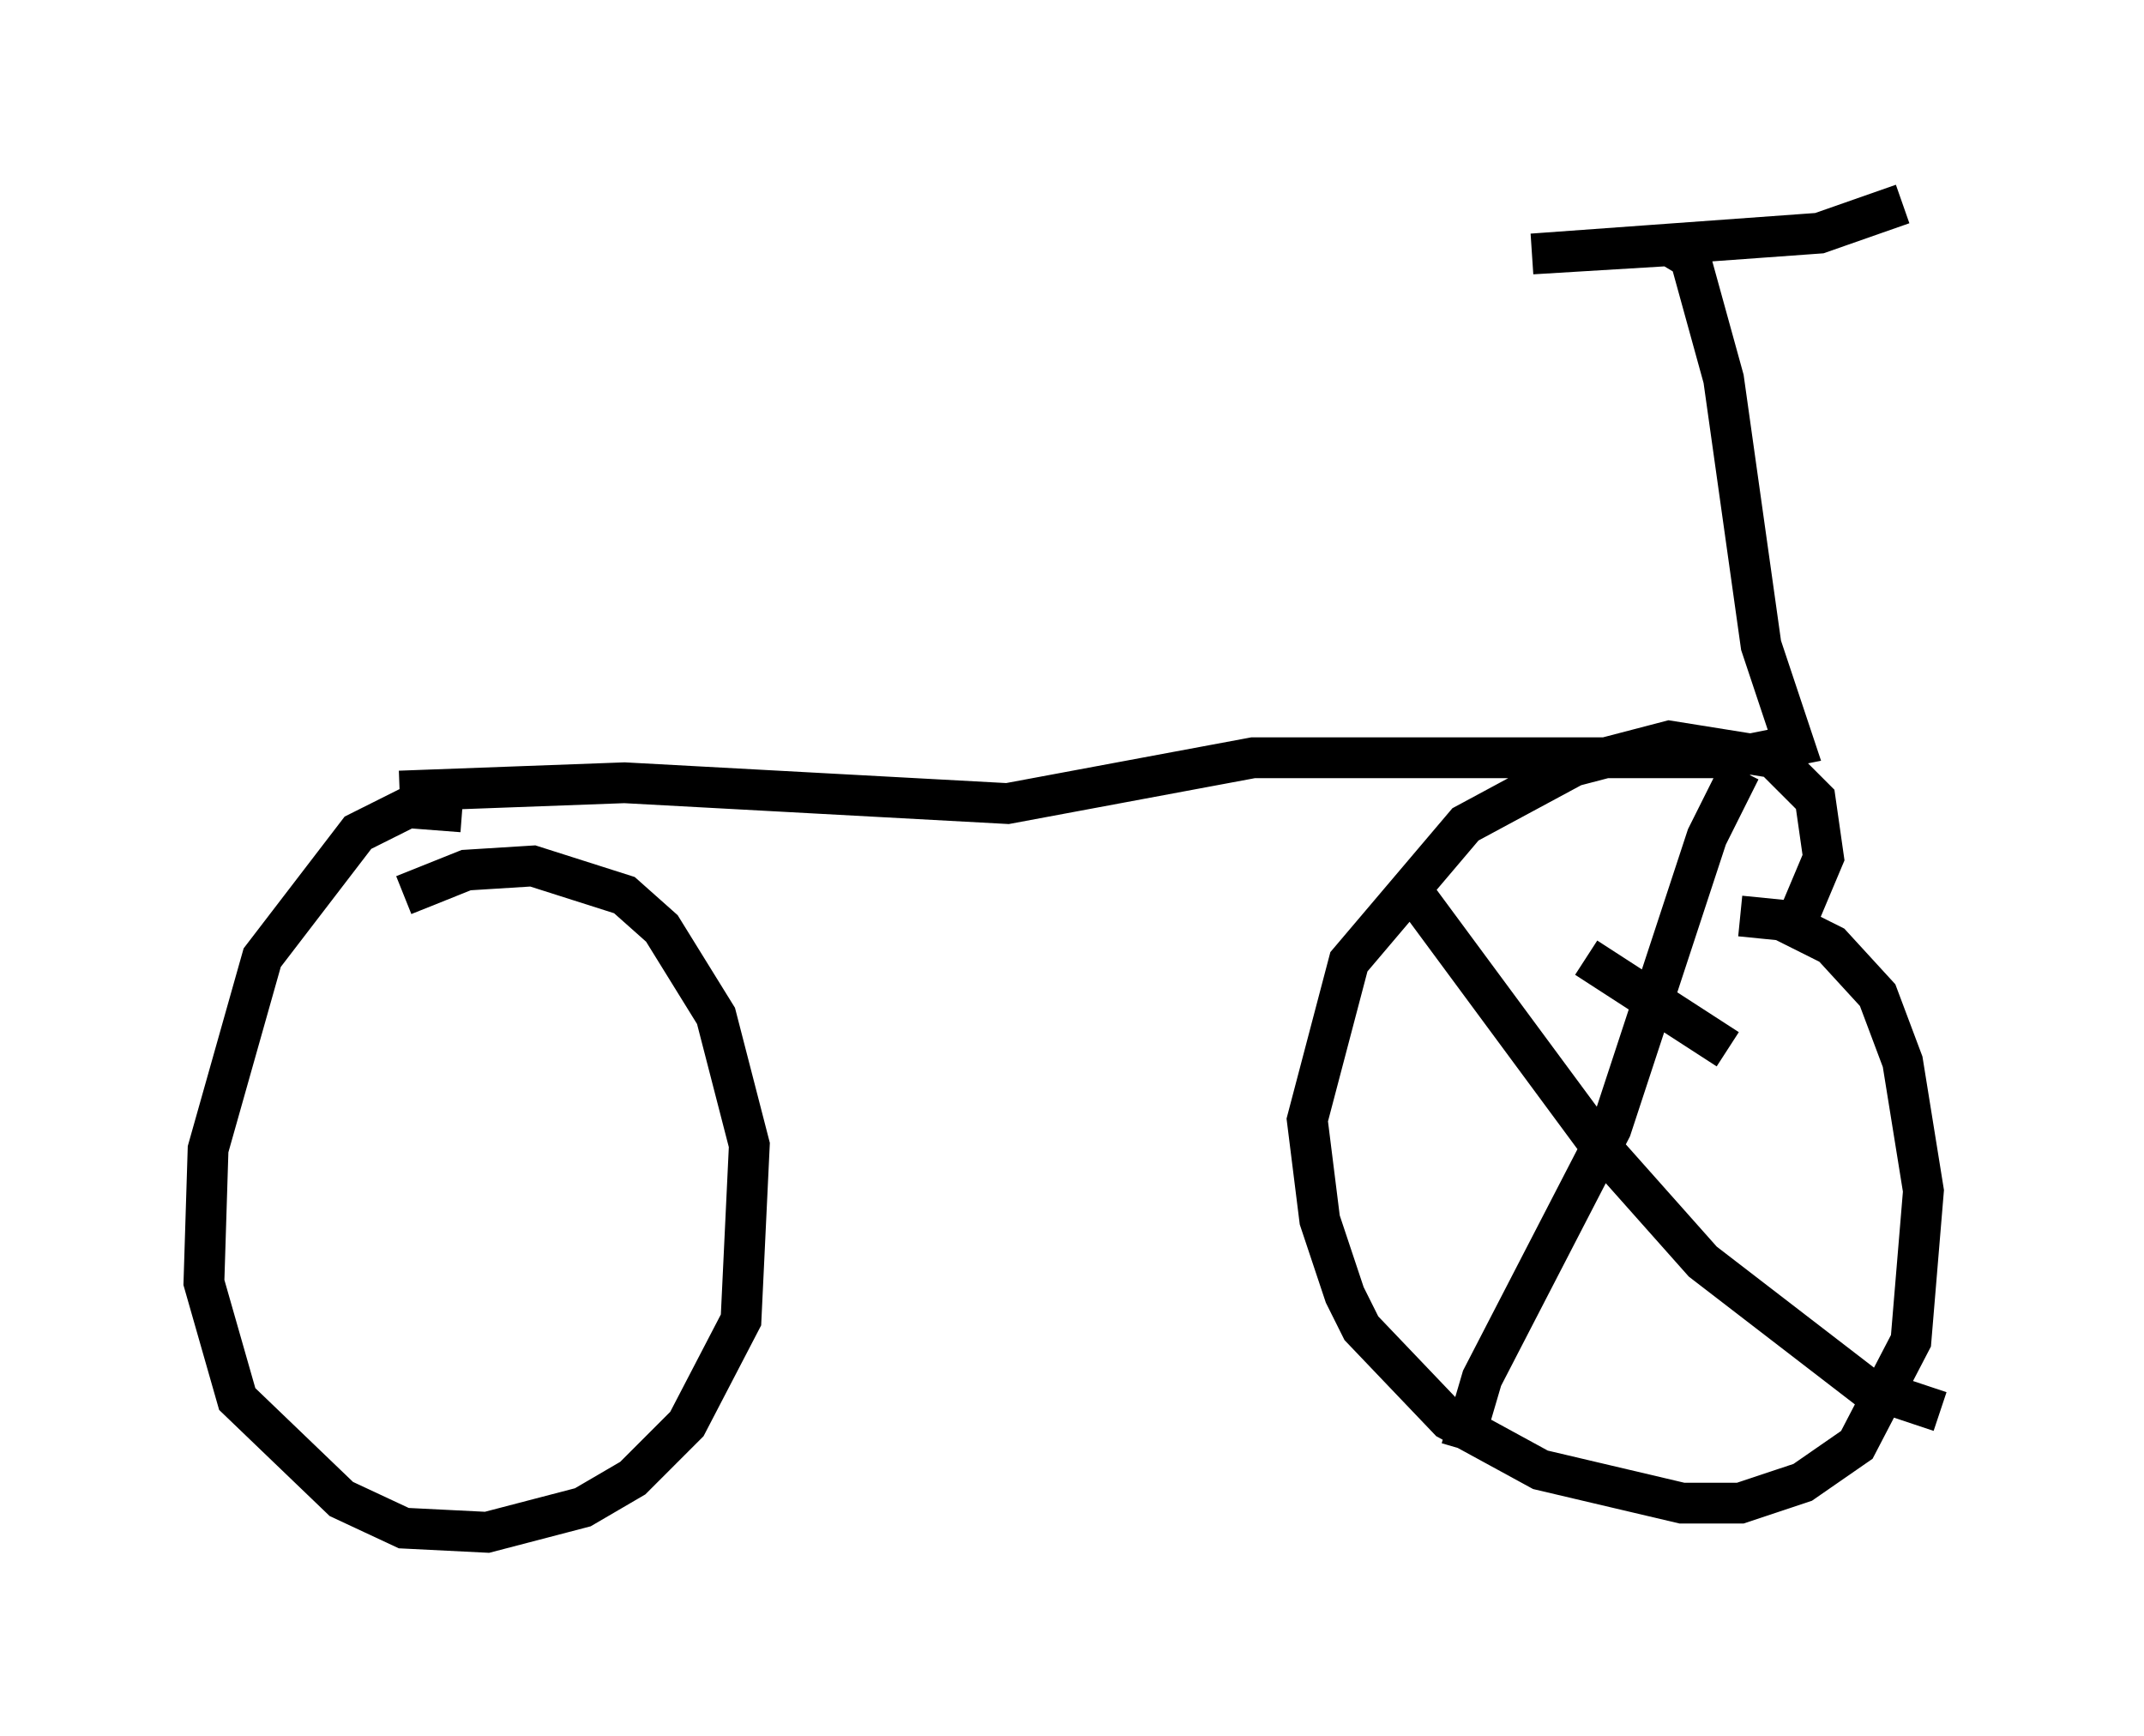 <?xml version="1.0" encoding="utf-8" ?>
<svg baseProfile="full" height="42.565" version="1.1" width="52.569" xmlns="http://www.w3.org/2000/svg" xmlns:ev="http://www.w3.org/2001/xml-events" xmlns:xlink="http://www.w3.org/1999/xlink"><defs /><rect fill="white" height="42.565" width="52.569" x="0" y="0" /><path d="M13.881, 21.231 m-2.552, -1.327 l-1.327, -0.102 -1.225, 0.613 l-2.348, 3.063 -1.327, 4.696 l-0.102, 3.267 0.817, 2.858 l2.552, 2.45 1.531, 0.715 l2.042, 0.102 2.348, -0.613 l1.225, -0.715 1.327, -1.327 l1.327, -2.552 0.204, -4.288 l-0.817, -3.165 -1.327, -2.144 l-0.919, -0.817 -2.246, -0.715 l-1.633, 0.102 -1.531, 0.613 m33.994, 1.021 l0.817, -1.94 -0.204, -1.429 l-1.021, -1.021 -2.552, -0.408 l-2.348, 0.613 -2.654, 1.429 l-2.858, 3.369 -1.021, 3.879 l0.306, 2.45 0.613, 1.838 l0.408, 0.817 2.144, 2.246 l2.246, 1.225 3.471, 0.817 l1.429, 0.0 1.531, -0.51 l1.327, -0.919 1.327, -2.552 l0.306, -3.675 -0.51, -3.165 l-0.613, -1.633 -1.123, -1.225 l-1.225, -0.613 -1.021, -0.102 m-32.871, -3.063 l5.513, -0.204 9.392, 0.51 l6.023, -1.123 11.74, 0.0 l1.531, -0.306 -0.817, -2.45 l-0.919, -6.533 -0.817, -2.96 l-0.51, -0.306 -3.369, 0.204 l7.044, -0.51 2.042, -0.715 m-4.288, 20.723 l-3.471, -2.246 m-4.492, -1.94 l4.9, 6.635 2.45, 2.756 l3.981, 3.063 1.838, 0.613 m-4.9, -15.721 l-0.817, 1.633 -2.348, 7.146 l-3.165, 6.125 -0.51, 1.735 " fill="none" stroke="black" stroke-width="1" /></svg>